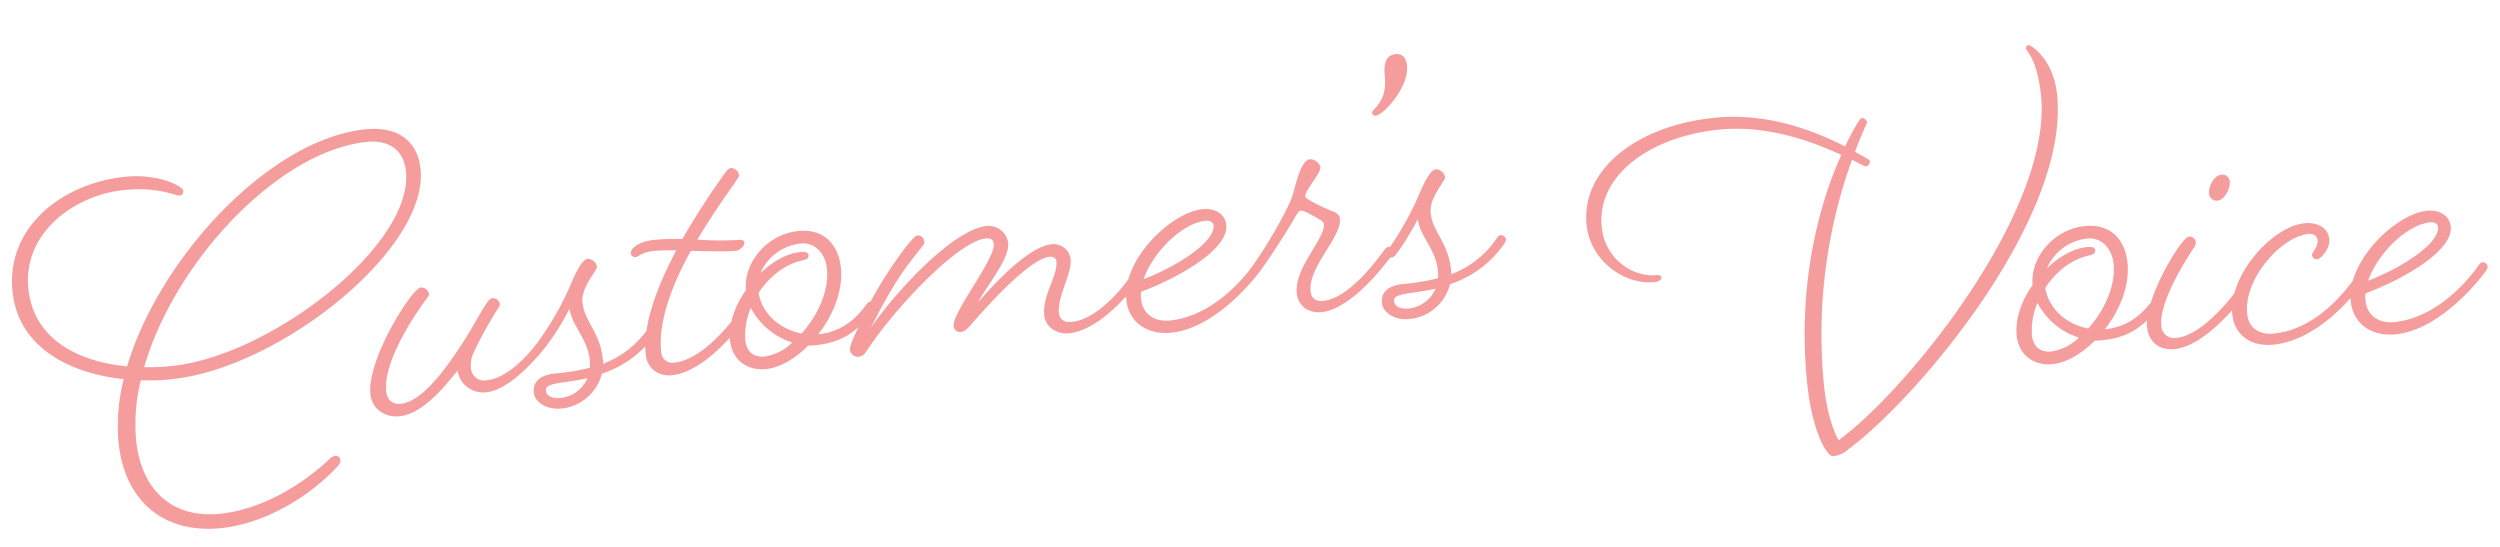 <svg xmlns="http://www.w3.org/2000/svg" width="710.562" height="155.429" viewBox="0 0 710.562 155.429">
  <g id="グループ_1529" data-name="グループ 1529" transform="translate(-69.475 -3535.584)">
    <path id="パス_3774" data-name="パス 3774" d="M-187.62-71.64c-17.64,0-35.04,10.56-35.04,29.16,0,15.72,13.44,24.72,28.8,27.96a53.876,53.876,0,0,0-3.36,17.76c0,17.28,10.56,27.24,26.52,27.24,12.12,0,25.2-5.88,34.32-13.68.84-.72,1.32-1.32,1.32-1.92a1.374,1.374,0,0,0-1.44-1.44,4.137,4.137,0,0,0-2.04,1.08c-8.28,6.24-20.28,11.88-32.04,11.88-13.32,0-21.6-8.64-21.6-23.16a51.153,51.153,0,0,1,3.12-16.92,56.715,56.715,0,0,0,9,.6c30.72,0,76.32-29.16,76.32-51.96,0-7.8-4.92-12.84-14.52-12.84-27.24,0-61.8,30-74.28,59.88-13.8-2.88-25.56-10.44-25.56-24.84,0-15.96,15.72-25.08,29.76-25.08,9.96,0,14.76,3.24,15.72,3.24a1.2,1.2,0,0,0,1.2-1.2C-171.42-67.32-178.02-71.64-187.62-71.64Zm69.36-2.64c6.6,0,10.32,3.48,10.32,9.48,0,21.12-43.8,48-71.64,48a60.846,60.846,0,0,1-8.16-.48C-176.1-45.96-143.58-74.28-118.26-74.28ZM-87.42-26.4c-.48,0-.96.48-1.8,1.44-2.28,2.76-5.16,7.2-9,11.76C-103.86-6.36-110.7.72-116.34.72c-2.16,0-3.72-1.32-3.72-3.96,0-8.88,11.16-21.72,14.04-24.84.6-.6.96-1.08.96-1.44a2.421,2.421,0,0,0-2.16-2.04c-2.52,0-17.4,18.72-17.4,28.68,0,3.96,3.12,7.08,7.68,7.08,7.08,0,14.76-8.4,17.64-11.16A7.326,7.326,0,0,0-91.74,0c7.92,0,18.6-11.64,18.6-11.64a2.679,2.679,0,0,0,.6-1.2,1.528,1.528,0,0,0-1.32-1.32c-.6,0-1.2.72-1.2.72S-83.46-3.36-91.38-3.36A3.777,3.777,0,0,1-95.46-7.2a8.634,8.634,0,0,1,1.44-4.68,106.607,106.607,0,0,1,7.8-11.16c.6-.72.84-1.08.84-1.44A1.973,1.973,0,0,0-87.42-26.4ZM-57.9-5.76c0-7.92-4.08-11.28-4.08-16.68,0-4.56,5.16-8.52,5.16-9.84a2.789,2.789,0,0,0-2.4-2.4c-1.44,0-3.48,3-5.52,6.72A83.288,83.288,0,0,1-75.06-13.44a2.679,2.679,0,0,0-.6,1.2,1.413,1.413,0,0,0,1.32,1.2,2.1,2.1,0,0,0,1.2-.6,72.408,72.408,0,0,0,7.32-9.48c.24,5.16,4.2,8.88,4.2,15.24a10.568,10.568,0,0,1-.24,2.04,58.9,58.9,0,0,1-10.2.6c-3.72,0-6.36,1.44-6.36,4.8,0,2.52,2.88,5.28,7.44,5.28A13.177,13.177,0,0,0-58.62-1.8a30.086,30.086,0,0,0,16.56-9.84,2.679,2.679,0,0,0,.6-1.2,1.541,1.541,0,0,0-1.44-1.32c-.48,0-1.08.72-1.08.72A27.088,27.088,0,0,1-58.02-4.56,3.7,3.7,0,0,0-57.9-5.76Zm-12.96,9.6c-2.88,0-4.08-1.2-4.08-2.52,0-2.4,5.16-1.44,12.12-2.28A9.391,9.391,0,0,1-70.86,3.84Zm30.48-38.76c1.8,0,4.08.24,6.48.48C-40.14-25.2-45.66-14.52-45.66-6c0,4.2,3,6.72,6.84,6.72,9.84,0,21-12.36,21-12.36a2.679,2.679,0,0,0,.6-1.2,1.541,1.541,0,0,0-1.44-1.32c-.48,0-1.08.72-1.08.72s-9.6,10.68-18,10.68a3.2,3.2,0,0,1-3.48-3.48c0-8.76,5.4-19.08,11.4-27.6,4.8.6,9.72,1.32,12.84,1.32,1.08,0,2.52-1.2,2.52-2.04,0-.48-.24-.96-1.68-.96a86.62,86.62,0,0,1-11.52-1.32c5.52-7.32,10.8-13.2,12.36-15,.96-1.2,1.32-1.44,1.32-2.04a2.282,2.282,0,0,0-2.04-2.16c-.48,0-1.08.36-1.8,1.2a219.825,219.825,0,0,0-14.04,17.4,66.872,66.872,0,0,0-7.92-.6c-4.92,0-7.08,1.92-7.08,3.12a1.225,1.225,0,0,0,1.32,1.2C-44.7-33.72-43.98-34.92-40.38-34.92ZM3.78-6.48H3.66c4.8-4.92,8.4-11.64,8.4-18.12,0-6.6-3.6-11.64-11.04-11.64-8.76,0-16.32,7.2-16.44,15.12-3.6,4.08-6,9.12-6,13.8,0,5.64,4.08,9.12,9.36,9.12C-8.22,1.8-3.54-.24.54-3.6a11.642,11.642,0,0,0,2.04.12c6.6,0,11.4-1.68,17.52-8.16a2.679,2.679,0,0,0,.6-1.2,1.528,1.528,0,0,0-1.32-1.32c-.6,0-1.2.72-1.2.72C13.74-8.52,9.06-6.48,3.78-6.48ZM-11.94-19.92c3.48-4.32,8.4-7.44,13.56-7.92.84-.12,1.68-.36,1.68-1.32,0-.72-.72-1.08-2.28-1.08-3.96,0-8.16,1.92-11.88,4.8a14.032,14.032,0,0,1,12.24-7.2c4.08,0,6.72,3.48,6.72,7.92,0,6.24-4.08,13.08-9.12,17.52C-6.54-8.88-11.46-13.44-11.94-19.92Zm0,18.12c-3.84,0-5.16-2.4-5.16-5.16a20.049,20.049,0,0,1,2.52-9A20.087,20.087,0,0,0-3.9-4.92,14.21,14.21,0,0,1-11.94-1.8Zm107.4-9.84a2.679,2.679,0,0,0,.6-1.2,1.528,1.528,0,0,0-1.32-1.32c-.6,0-1.2.72-1.2.72S84.3-2.4,75.66-2.4c-2.28,0-3.36-1.2-3.36-2.88,0-4.8,4.92-10.68,4.92-15a4.9,4.9,0,0,0-4.92-4.68c-7.08,0-18.72,10.68-22.44,14.16,2.04-3.48,10.2-11.16,10.2-15.84a5.588,5.588,0,0,0-5.64-5.4c-9,0-25.92,14.16-35.64,25.2C28.02-21,31.02-23.28,35.22-27.72c.72-.72,1.2-1.2,1.2-1.68a1.888,1.888,0,0,0-1.92-2.04c-1.32,0-11.52,11.28-16.56,19.68C14.1-5.4,12.18-2.4,12.18-1.08a2.312,2.312,0,0,0,2.04,2.16c1.68,0,2.04-.72,3.36-2.28,9.84-11.64,28.68-27.36,36.24-27.36q2.16,0,2.16,1.8c0,4.2-13.8,18.12-13.8,21.96a1.8,1.8,0,0,0,1.8,1.92c1.44,0,2.4-1.08,4.08-2.64,6.24-5.76,18-15.96,23.28-15.96,1.2,0,1.8.72,1.8,1.44,0,4.32-5.04,9.12-5.04,15,0,3.6,3.36,5.76,6.48,5.76C84.42.72,95.46-11.64,95.46-11.64Zm35.4,0a2.679,2.679,0,0,0,.6-1.2,1.418,1.418,0,0,0-1.32-1.32c-.6,0-1.2.72-1.2.72S117.9.12,103.5.12c-4.44,0-7.56-2.64-7.56-6.84a6.645,6.645,0,0,1,.24-2.16c9.96-2.52,26.04-9.12,26.04-16.32,0-3-2.52-5.16-6.24-5.16-9.24,0-24.24,12.12-24.24,23.28C91.74-.24,97.02,3.6,103.5,3.6,117.42,3.6,130.86-11.64,130.86-11.64ZM116.46-27c1.8,0,2.16,1.08,2.16,1.44,0,5.04-12.24,10.8-21.36,13.2C100.74-19.8,109.86-27,116.46-27Zm28.92-3.84c0-1.8,5.16-6.12,5.16-7.92a3.2,3.2,0,0,0-2.64-2.52c-3,0-5.04,7.68-6.48,10.56C139.5-27,133.02-18,128.94-13.44a2.679,2.679,0,0,0-.6,1.2,1.413,1.413,0,0,0,1.32,1.2,2.1,2.1,0,0,0,1.2-.6c4.44-5.04,9.48-11.52,11.28-14.04.72-.96,1.08-1.32,1.56-1.32.72,0,2.16.96,4.68,2.76.84.6,1.44,1.08,1.44,1.68,0,4.2-9.72,11.4-9.72,18.84,0,3.72,2.88,6,6.48,6,6.36,0,14.76-6.6,21.48-13.92a2.679,2.679,0,0,0,.6-1.2,1.528,1.528,0,0,0-1.32-1.32c-.6,0-1.2.72-1.2.72C159.9-6.48,152.94-.84,147.3-.84c-1.92,0-3.24-.96-3.24-3.12,0-6.96,10.44-14.4,10.44-19.56,0-1.2-.84-1.92-2.16-2.52C149.94-27.36,145.38-30.12,145.38-30.84Zm21.36-21.72a.946.946,0,0,0,.96.96c2.28,0,10.32-7.2,10.32-13.2,0-1.92-.72-3.6-2.88-3.6-2.88,0-3.72,2.52-3.72,6.12C171.42-55.08,166.74-53.52,166.74-52.56Zm17.64,46.8c0-7.92-4.08-11.28-4.08-16.68,0-4.56,5.16-8.52,5.16-9.84a2.789,2.789,0,0,0-2.4-2.4c-1.44,0-3.48,3-5.52,6.72a83.289,83.289,0,0,1-10.32,14.52,2.679,2.679,0,0,0-.6,1.2,1.413,1.413,0,0,0,1.32,1.2,2.1,2.1,0,0,0,1.2-.6,72.409,72.409,0,0,0,7.32-9.48c.24,5.16,4.2,8.88,4.2,15.24a10.568,10.568,0,0,1-.24,2.04,58.9,58.9,0,0,1-10.2.6c-3.72,0-6.36,1.44-6.36,4.8,0,2.52,2.88,5.28,7.44,5.28A13.177,13.177,0,0,0,183.66-1.8a30.086,30.086,0,0,0,16.56-9.84,2.679,2.679,0,0,0,.6-1.2,1.541,1.541,0,0,0-1.44-1.32c-.48,0-1.08.72-1.08.72a27.088,27.088,0,0,1-14.04,8.88A3.7,3.7,0,0,0,184.38-5.76Zm-12.96,9.6c-2.88,0-4.08-1.2-4.08-2.52,0-2.4,5.16-1.44,12.12-2.28A9.391,9.391,0,0,1,171.42,3.84Z" transform="matrix(0.995, -0.105, 0.105, 0.995, 299.056, 3637.426)" fill="#f59c9c"/>
    <path id="パス_3773" data-name="パス 3773" d="M-107.28-35.16c-6.6,0-14.04-6-14.04-15.12,0-14.52,15.84-24.12,35.88-24.12,12.12,0,23.76,4.68,33.96,10.8C-58.44-51.72-67.92-29.4-67.92.24c0,14.04,3.6,21,5.04,21a7.126,7.126,0,0,0,4.56-1.44c21.24-12.48,69.6-58.92,69.6-94.08,0-10.08-5.88-14.76-6.6-14.76a.9.9,0,0,0-.84.84c0,.84,2.88,3.12,2.88,13.56,0,33-46.56,79.44-67.44,91.56,0,0-2.52-4.92-2.52-15.84a146.279,146.279,0,0,1,14.64-63l2.4,1.56c.72.48,1.08.72,1.44.72a1.541,1.541,0,0,0,1.2-1.2c0-.36-.36-.72-.72-.96l-3.24-2.28c2.52-5.04,4.32-7.8,4.32-8.04a1.659,1.659,0,0,0-1.44-1.32c-.36,0-2.52,2.64-5.52,7.56-10.68-6.96-22.92-12-36.24-12-22.44,0-39.12,10.92-39.12,26.52,0,10.08,8.76,18.12,17.64,18.12,1.08,0,1.92-.48,1.92-1.08C-105.96-34.68-106.08-35.16-107.28-35.16ZM17.88-6.48h-.12c4.8-4.92,8.4-11.64,8.4-18.12,0-6.6-3.6-11.64-11.04-11.64-8.76,0-16.32,7.2-16.44,15.12-3.6,4.08-6,9.12-6,13.8,0,5.64,4.08,9.12,9.36,9.12,3.84,0,8.52-2.04,12.6-5.4a11.642,11.642,0,0,0,2.04.12c6.6,0,11.4-1.68,17.52-8.16a2.679,2.679,0,0,0,.6-1.2,1.528,1.528,0,0,0-1.32-1.32c-.6,0-1.2.72-1.2.72C27.84-8.52,23.16-6.48,17.88-6.48ZM2.16-19.92c3.48-4.32,8.4-7.44,13.56-7.92.84-.12,1.68-.36,1.68-1.32,0-.72-.72-1.08-2.28-1.08-3.96,0-8.16,1.92-11.88,4.8a14.032,14.032,0,0,1,12.24-7.2c4.08,0,6.72,3.48,6.72,7.92,0,6.24-4.08,13.08-9.12,17.52C7.56-8.88,2.64-13.44,2.16-19.92Zm0,18.12C-1.68-1.8-3-4.2-3-6.96a20.049,20.049,0,0,1,2.52-9A20.087,20.087,0,0,0,10.2-4.92,14.21,14.21,0,0,1,2.16-1.8Zm55.8-9.84a2.679,2.679,0,0,0,.6-1.2,1.541,1.541,0,0,0-1.44-1.32c-.48,0-1.08.72-1.08.72S45.84-1.92,37.8-1.92a3.623,3.623,0,0,1-3.96-3.84c0-6.72,8.64-17.64,11.52-21.12a3.076,3.076,0,0,0,.72-1.44,1.717,1.717,0,0,0-1.92-1.8c-2.04,0-14.4,16.2-14.4,24.36,0,4.32,3,6.96,7.2,6.96C46.2,1.2,57.96-11.64,57.96-11.64ZM55.2-46.68c-2.04,0-3.96,3-3.96,5.04a2.181,2.181,0,0,0,2.28,2.16c1.92,0,3.96-3,3.96-5.16A2.086,2.086,0,0,0,55.2-46.68ZM91.8-11.64a2.679,2.679,0,0,0,.6-1.2,1.528,1.528,0,0,0-1.32-1.32c-.6,0-1.2.72-1.2.72C87-10.32,77.76-.24,65.52-.24c-4.32,0-7.08-2.28-7.08-6.36,0-9.96,11.88-20.76,19.68-20.76,1.8,0,2.4,1.08,2.4,2.04,0,2.04-2.04,3.36-2.04,3.96a1.459,1.459,0,0,0,1.44,1.44c.84,0,3.96-2.52,3.96-5.4,0-3.12-2.76-5.16-6.6-5.16C68.04-30.48,54.24-18,54.24-6.72c0,5.4,3.96,9.6,10.8,9.6C77.76,2.88,88.92-8.52,91.8-11.64Zm35.4,0a2.679,2.679,0,0,0,.6-1.2,1.418,1.418,0,0,0-1.32-1.32c-.6,0-1.2.72-1.2.72S114.24.12,99.84.12c-4.44,0-7.56-2.64-7.56-6.84a6.645,6.645,0,0,1,.24-2.16c9.96-2.52,26.04-9.12,26.04-16.32,0-3-2.52-5.16-6.24-5.16-9.24,0-24.24,12.12-24.24,23.28C88.08-.24,93.36,3.6,99.84,3.6,113.76,3.6,127.2-11.64,127.2-11.64ZM112.8-27c1.8,0,2.16,1.08,2.16,1.44,0,5.04-12.24,10.8-21.36,13.2C97.08-19.8,106.2-27,112.8-27Z" transform="matrix(0.995, -0.105, 0.105, 0.995, 650.717, 3637.495)" fill="#f59c9c"/>
  </g>
</svg>
